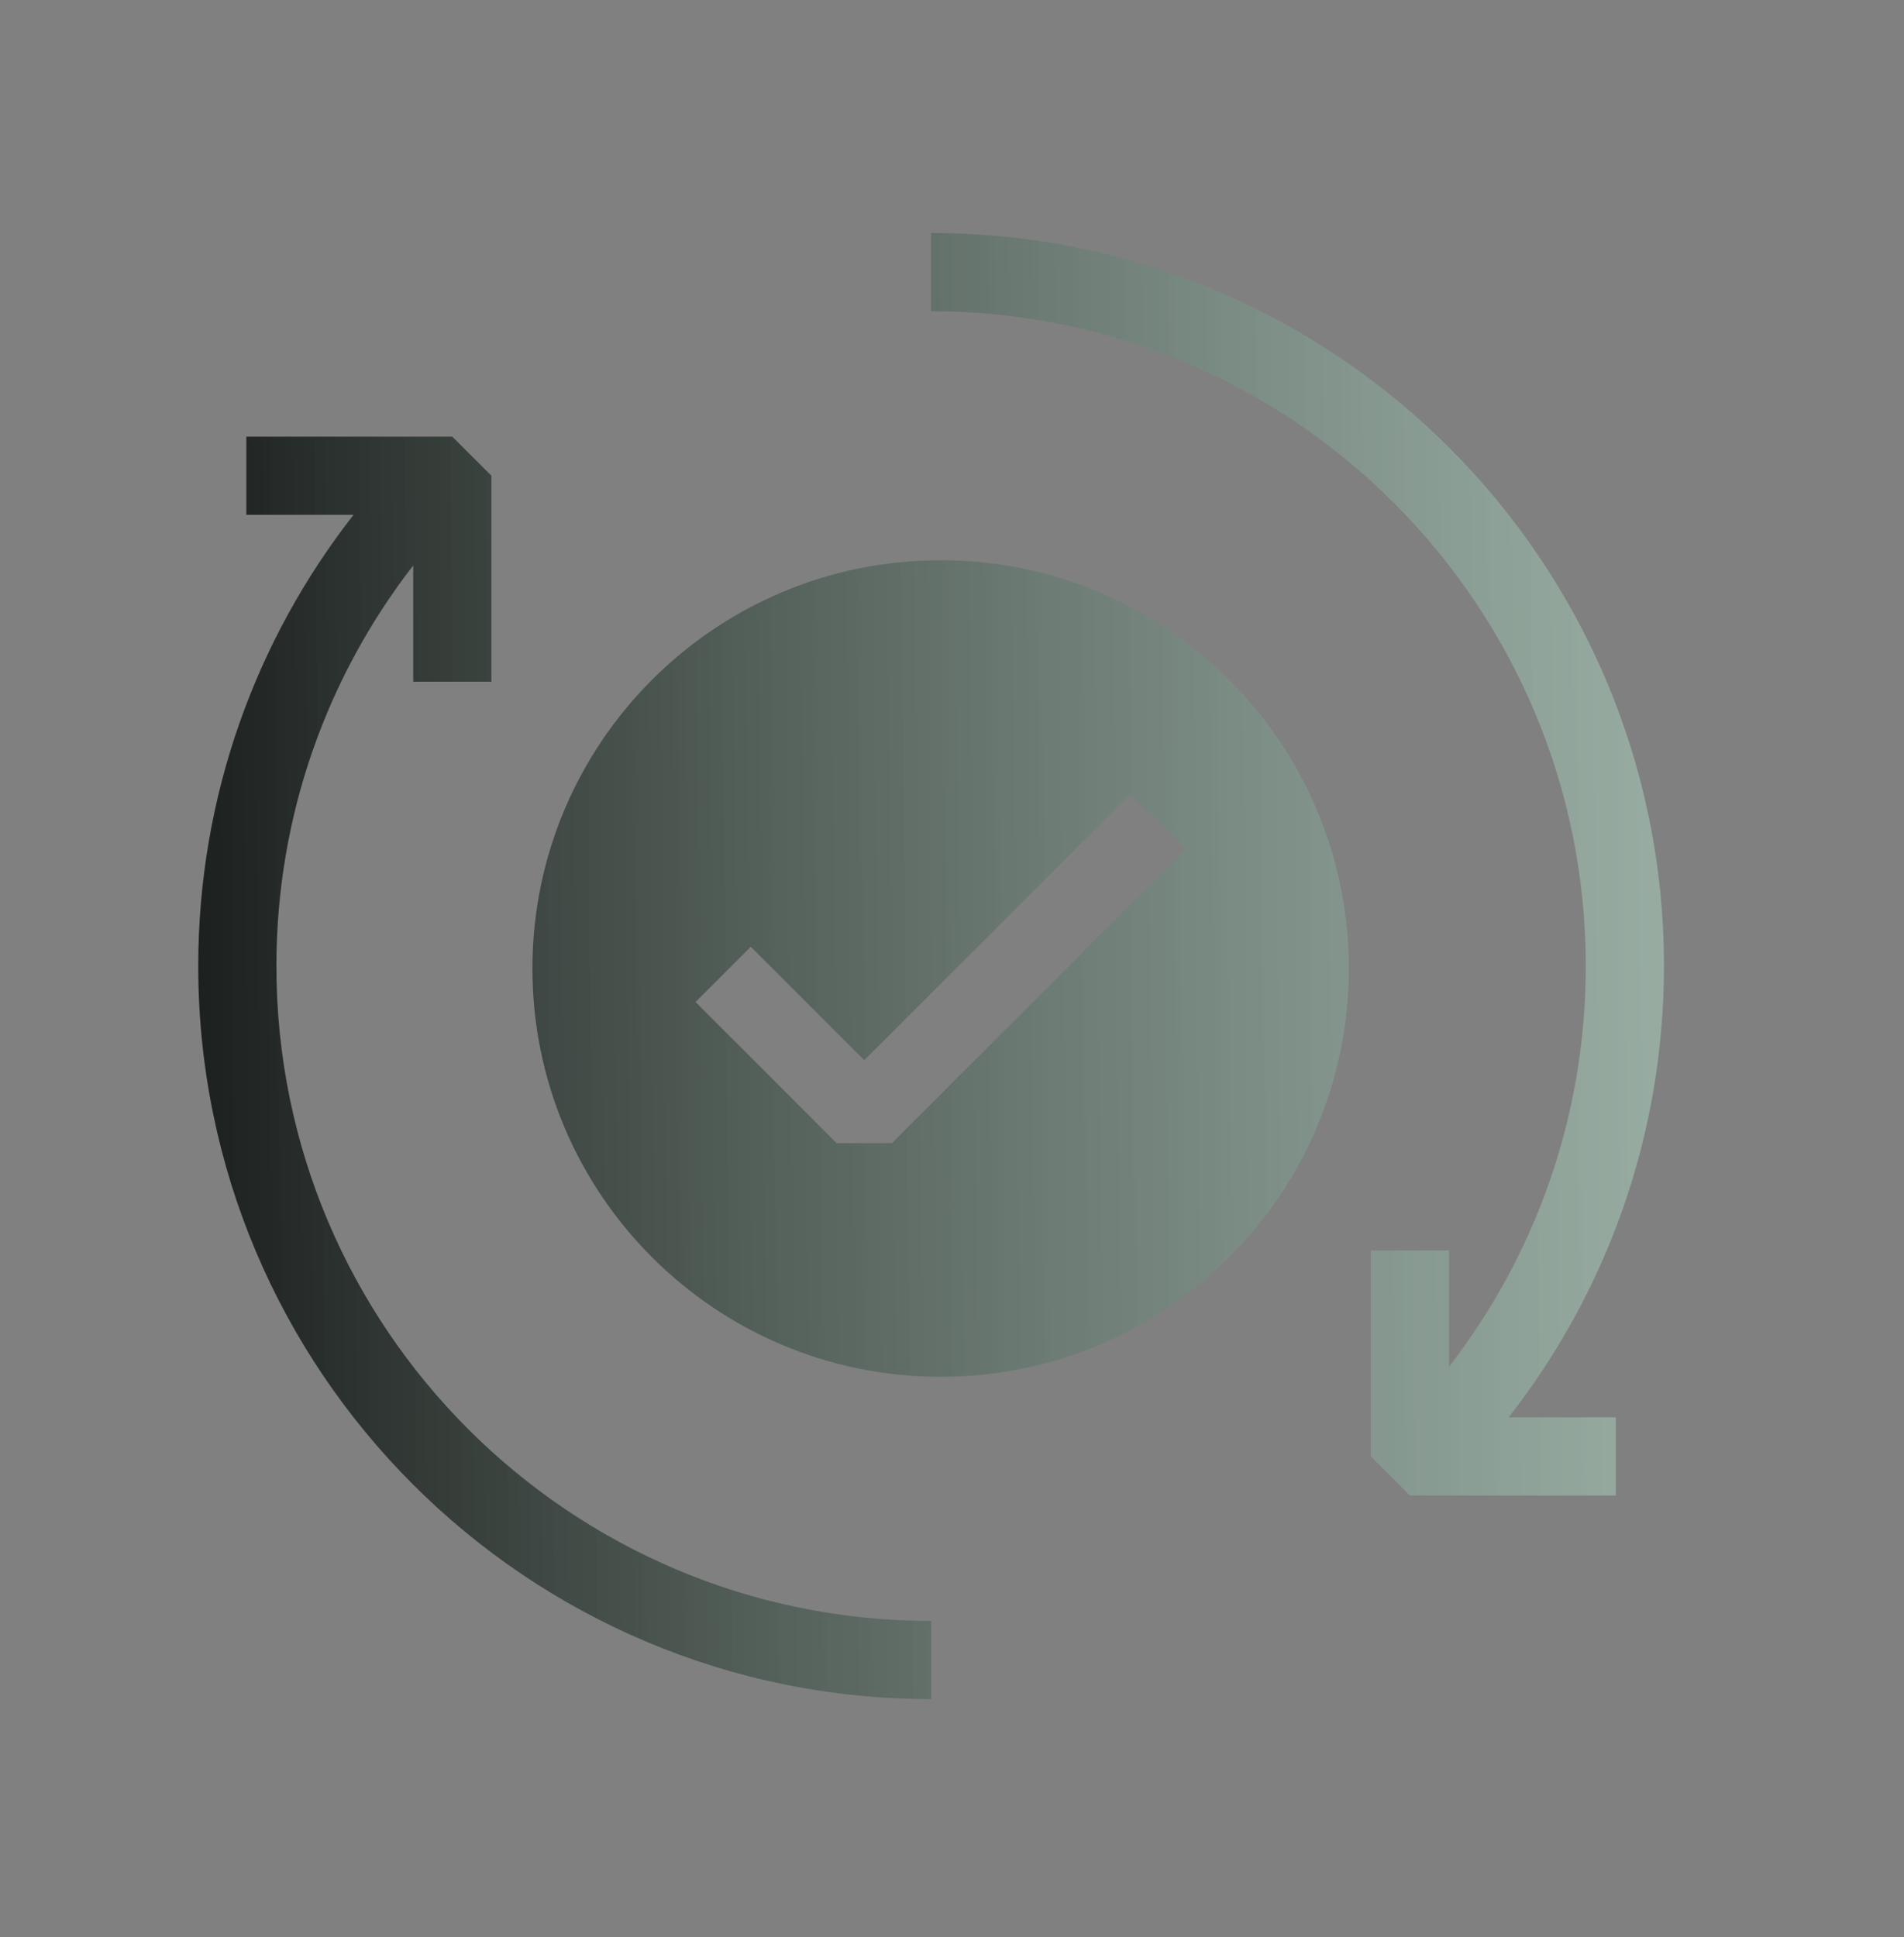 <svg width="58" height="59" viewBox="0 0 58 59" fill="none" xmlns="http://www.w3.org/2000/svg">
<rect x="0" y="0" width="58" height="59" fill="#808080" stroke="none"/>
<path fill-rule="evenodd" clip-rule="evenodd" d="M28.361 9.479C39.376 9.479 48.306 18.409 48.306 29.425C48.306 34.022 46.752 38.254 44.139 41.628L44.139 38.086H41.758V44.36L42.948 45.551H49.223V43.17H45.956C48.92 39.381 50.688 34.608 50.688 29.425C50.688 17.094 40.691 7.098 28.361 7.098V9.479ZM13.778 13.299L14.969 14.489V20.764H12.588V17.222C9.974 20.595 8.42 24.828 8.42 29.425C8.42 40.441 17.35 49.371 28.366 49.371V51.752C16.035 51.752 6.039 41.756 6.039 29.425C6.039 24.241 7.807 19.469 10.77 15.68H7.504L7.504 13.299L13.778 13.299ZM41.089 29.5C41.089 36.367 35.522 41.935 28.654 41.935C21.786 41.935 16.219 36.367 16.219 29.5C16.219 22.632 21.786 17.064 28.654 17.064C35.522 17.064 41.089 22.632 41.089 29.5ZM36.12 25.867L27.169 34.818H25.486L21.188 30.52L22.871 28.836L26.328 32.292L34.436 24.184L36.12 25.867Z" fill="url(#paint0_linear_1186_58847)"/>
<defs>
<linearGradient id="paint0_linear_1186_58847" x1="-1.346" y1="47.246" x2="68.541" y2="46.491" gradientUnits="userSpaceOnUse">
<stop stopColor="#F4FFFA"/>
<stop offset="1" stop-color="#D8FFEC" stop-opacity="0.6"/>
</linearGradient>
</defs>
</svg>
